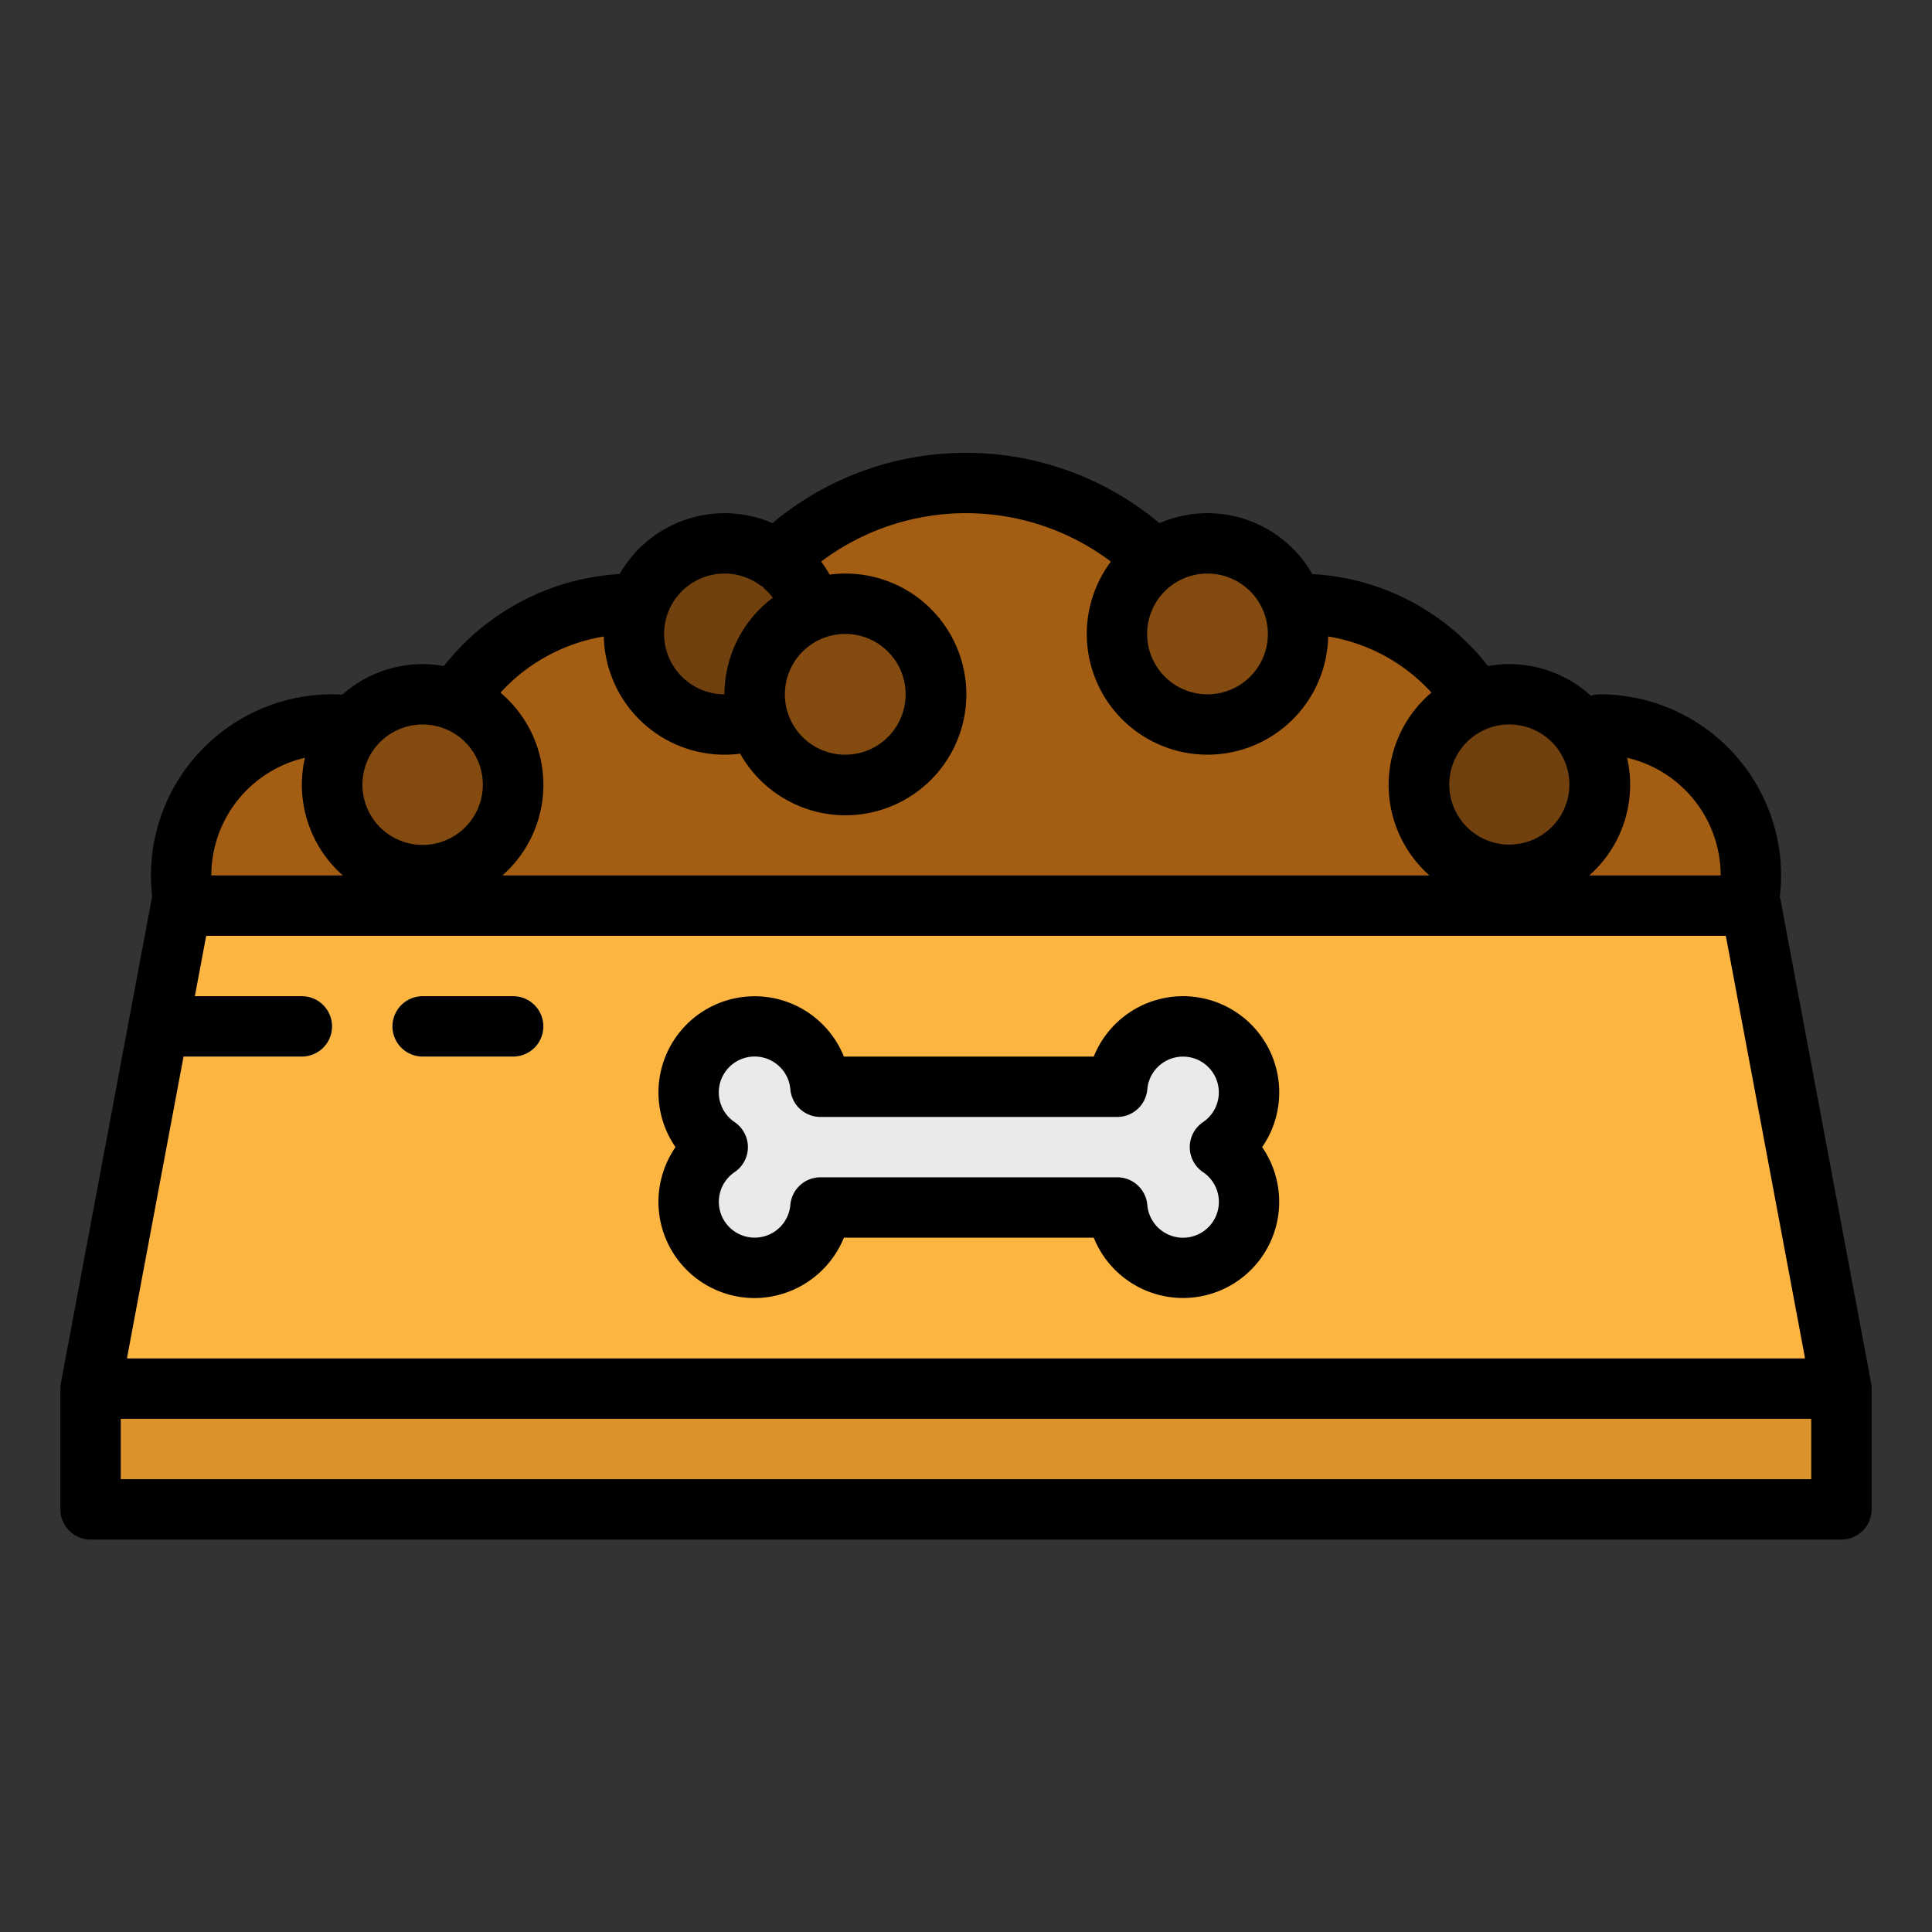 <svg height="512" viewBox="0 0 512 512" width="512" xmlns="http://www.w3.org/2000/svg"><rect x="0" y="0" width="512" height="512" fill="#333333" stroke="none"/><g id="filled_outline" data-name="filled outline"><path d="m463.2 240a40 40 0 0 0 -44.954-47.582 23.986 23.986 0 0 0 -27.144-6.707 55.962 55.962 0 0 0 -48.462-25.679 23.993 23.993 0 0 0 -36.464-11.645 71.939 71.939 0 0 0 -100.352 0 23.993 23.993 0 0 0 -36.464 11.645 55.962 55.962 0 0 0 -48.46 25.679 23.986 23.986 0 0 0 -27.144 6.707 40.03 40.03 0 0 0 -44.956 47.582l15.2 8h392z" fill="#a45e14"/><path d="m488 400h-464v-32l16-8h440l8 8z" fill="#da922a"/><path d="m488 368h-464l24-128h416z" fill="#fbb540"/><path d="m323.3 304a17.5 17.5 0 1 0 -27.224-16h-78.652a17.494 17.494 0 1 0 -27.224 16 17.5 17.5 0 1 0 27.224 16h78.652a17.494 17.494 0 1 0 27.224-16z" fill="#eaeae8"/><circle cx="192" cy="168" fill="#70400e" r="24"/><circle cx="224" cy="184" fill="#834b10" r="24"/><circle cx="112" cy="208" fill="#834b10" r="24"/><circle cx="400" cy="208" fill="#70400e" r="24"/><circle cx="320" cy="168" fill="#834b10" r="24"/><path d="m88 272a8 8 0 0 1 -8 8h-39.5l3-16h36.5a8 8 0 0 1 8 8z" fill="#fbedbf"/><path d="m136 280h-24a8 8 0 0 1 0-16h24a8 8 0 0 1 0 16z" fill="#fbedbf"/><path d="m495.962 367.242c-.025-.262-.063-.52-.112-.774 0-.021-.006-.043-.009-.064v-.014l-23.974-127.86a8.007 8.007 0 0 0 -.211-.844 48.563 48.563 0 0 0 .344-5.686 48.054 48.054 0 0 0 -48-48 8 8 0 0 0 -2.411.371 32.075 32.075 0 0 0 -27.259-7.871 64.209 64.209 0 0 0 -5.075-5.753 63.225 63.225 0 0 0 -41.481-18.607 31.956 31.956 0 0 0 -40.494-13.494 79.9 79.9 0 0 0 -102.575-.019 32.015 32.015 0 0 0 -40.487 13.5 63.916 63.916 0 0 0 -46.571 24.373 32.008 32.008 0 0 0 -26.9 7.581q-1.379-.081-2.747-.081a48.055 48.055 0 0 0 -48 48 48.563 48.563 0 0 0 .348 5.682 8.007 8.007 0 0 0 -.211.844l-23.974 127.86-.025.136c-.008.039-.007.078-.013.117a7.9 7.9 0 0 0 -.1.889c-.006.092-.012.184-.014.277 0 .064-.01.126-.01.191v32a8 8 0 0 0 8 8h463.999a8 8 0 0 0 8-8v-31.766a8.589 8.589 0 0 0 -.038-.988zm-39.962-135.242h-34.836a32.028 32.028 0 0 0 10.029-31.175 32.05 32.05 0 0 1 24.807 31.175zm-56.029-40.006a16.12 16.12 0 0 1 3.734.441 15.913 15.913 0 1 1 -3.734-.441zm-63.971-23.994a16 16 0 1 1 -16-16 16.019 16.019 0 0 1 16 16zm-112 0a16 16 0 1 1 -16 16 16.019 16.019 0 0 1 16-16zm-32-16a15.892 15.892 0 0 1 9.21 2.922 7.858 7.858 0 0 0 .807.494 8.024 8.024 0 0 0 .648.657 16.016 16.016 0 0 1 2.14 2.34 31.971 31.971 0 0 0 -12.805 25.587 16.01 16.01 0 0 1 -15.11-21.274c0-.014.012-.025.016-.038a16.023 16.023 0 0 1 15.094-10.688zm-31.983 16.68a32 32 0 0 0 36.133 31.051 32.028 32.028 0 1 0 23.711-47.454 32.141 32.141 0 0 0 -2.253-3.452 63.876 63.876 0 0 1 76.788 0 31.991 31.991 0 1 0 57.587 19.848 47.5 47.5 0 0 1 25.957 13.383c.483.482.948.983 1.41 1.488a32.013 32.013 0 0 0 -6.6 41.225 32.1 32.1 0 0 0 6.061 7.231h-245.679a31.936 31.936 0 0 0 -.5-48.433c.468-.512.94-1.02 1.429-1.508a47.553 47.553 0 0 1 25.956-13.379zm-42.194 24.42a15.953 15.953 0 1 1 -5.823-1.1 16.02 16.02 0 0 1 5.823 1.1zm-37.009 7.72a31.955 31.955 0 0 0 10.054 31.18h-34.868a32.049 32.049 0 0 1 24.814-31.176zm-32.174 79.18h31.36a8 8 0 0 0 0-16h-28.36l2.969-15.837a.2.2 0 0 1 .2-.163h402.385a.2.2 0 0 1 .2.163l20.925 111.6a.2.2 0 0 1 -.2.237h-444.238a.2.2 0 0 1 -.2-.237zm431.36 112h-448v-16h448z"/><path d="m200 344a25.684 25.684 0 0 0 23.639-16h66.222a25.489 25.489 0 1 0 44.618-24 25.491 25.491 0 1 0 -44.618-24h-66.222a25.489 25.489 0 1 0 -44.618 24 25.5 25.5 0 0 0 20.979 40zm-5.313-46.624a9.5 9.5 0 1 1 14.765-8.7 8 8 0 0 0 7.972 7.324h78.652a8 8 0 0 0 7.972-7.322 9.494 9.494 0 1 1 14.765 8.7 8 8 0 0 0 0 13.248 9.5 9.5 0 1 1 -14.765 8.7 8 8 0 0 0 -7.972-7.326h-78.652a8 8 0 0 0 -7.972 7.322 9.494 9.494 0 1 1 -14.765-8.7 8 8 0 0 0 0-13.248z"/><path d="m112 280h24a8 8 0 0 0 0-16h-24a8 8 0 0 0 0 16z"/></g></svg>